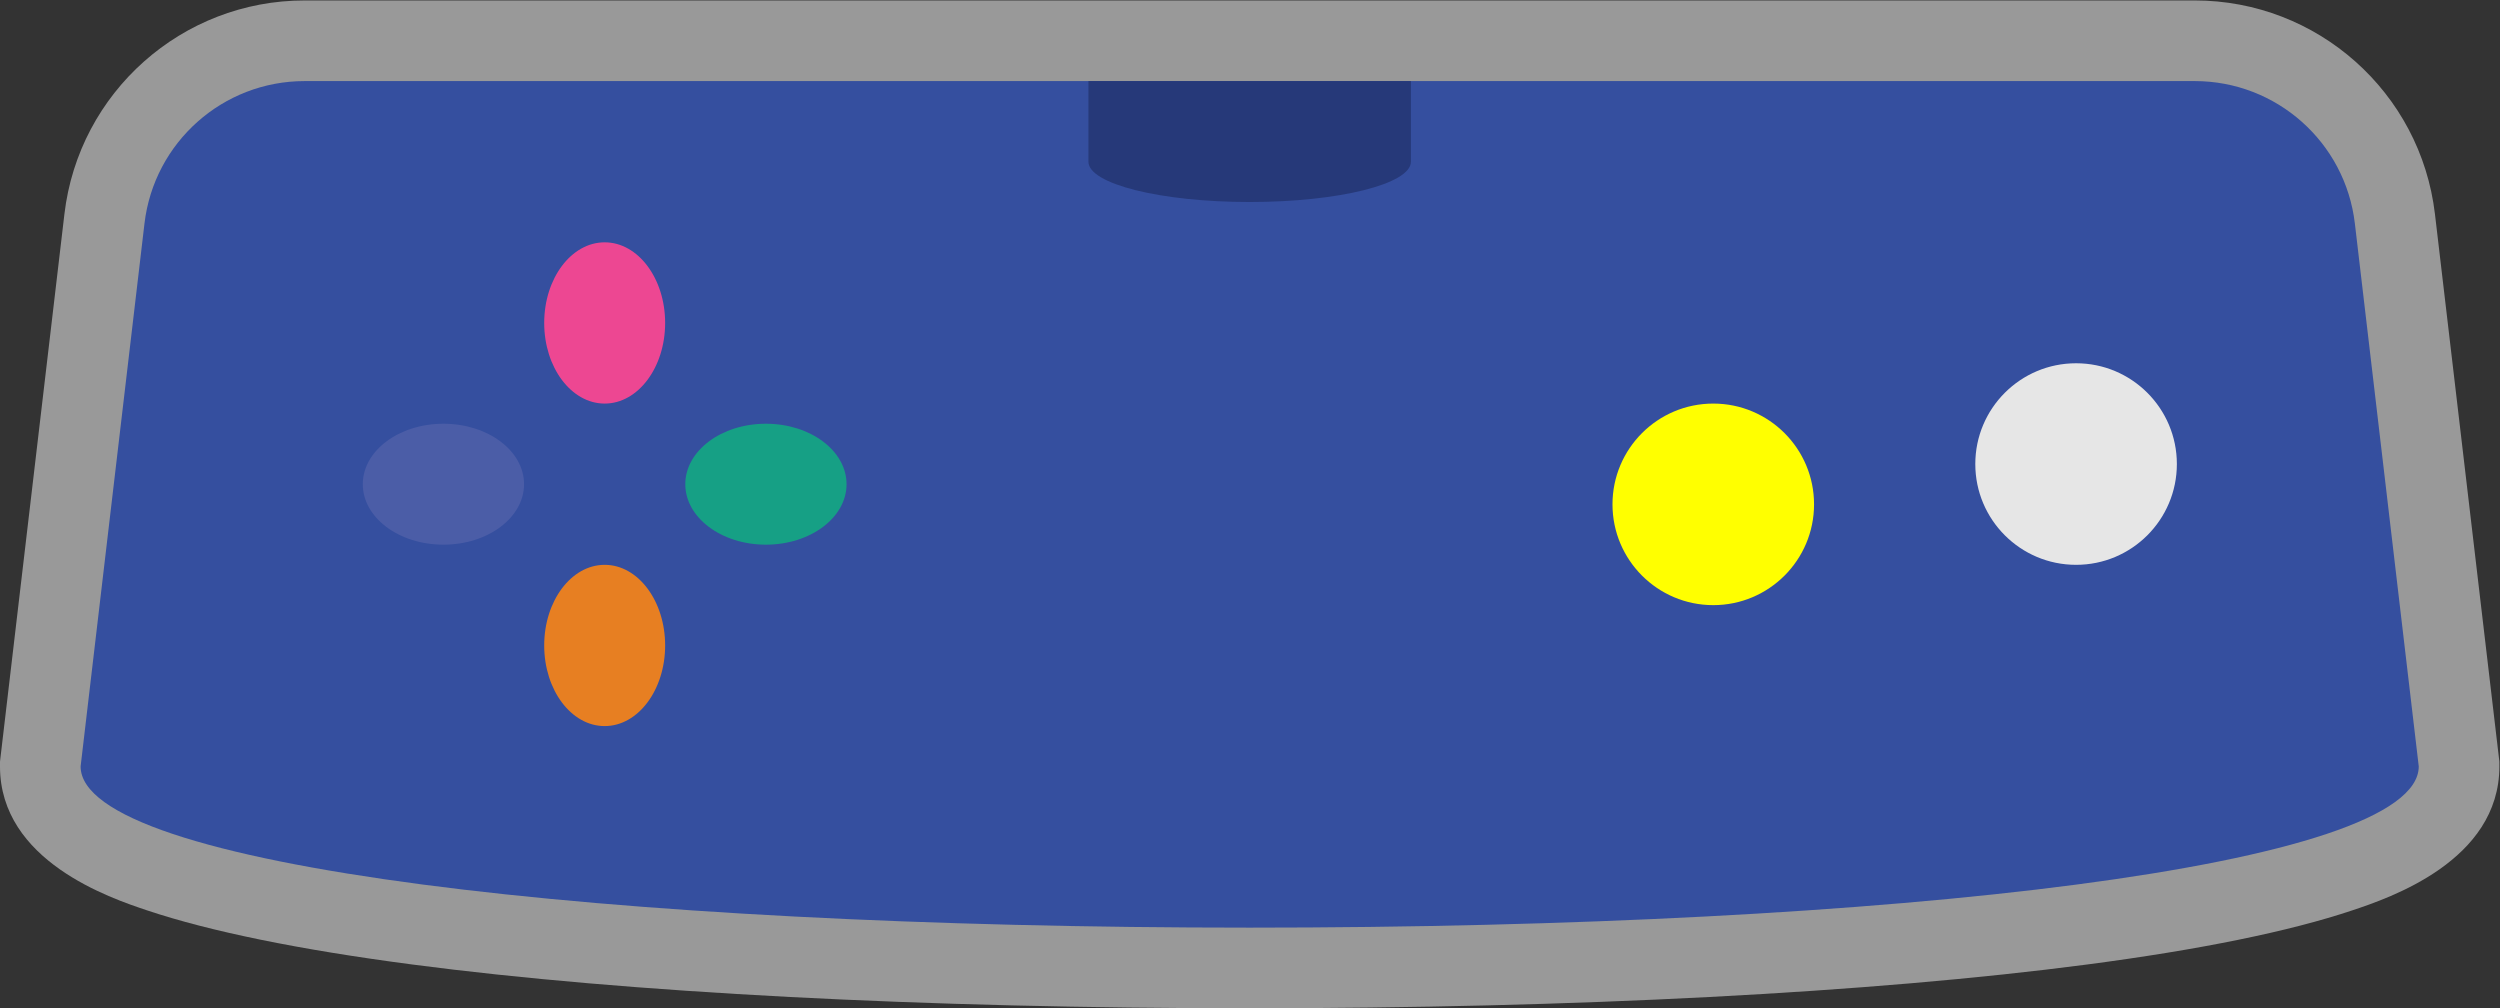 <?xml version="1.0" encoding="UTF-8" standalone="no"?>
<svg
   xmlns:dc="http://purl.org/dc/elements/1.1/"
   xmlns:cc="http://creativecommons.org/ns#"
   xmlns:rdf="http://www.w3.org/1999/02/22-rdf-syntax-ns#"
   xmlns:svg="http://www.w3.org/2000/svg"
   xmlns="http://www.w3.org/2000/svg"
   viewBox="0 0 330.666 133.333"
   height="133.333"
   width="330.666"
   xml:space="preserve"
   id="svg2"
   version="1.1"><rect x="0" y="0" width="330.666" height="133.333" fill="#333333" stroke="none"/><defs
     id="defs6"><clipPath
       id="clipPath18"
       clipPathUnits="userSpaceOnUse"><path
         id="path16"
         d="M 0,256 H 256 V 0 H 0 Z" /></clipPath><clipPath
       id="clipPath26"
       clipPathUnits="userSpaceOnUse"><path
         id="path24"
         d="M 4,180 H 252 V 80 H 4 Z" /></clipPath></defs><g
     transform="matrix(1.333,0,0,-1.333,-5.334,240)"
     id="g10"><g
       id="g12"><g
         clip-path="url(#clipPath18)"
         id="g14"><g
           id="g20"><g
             id="g22" /><g
             id="g34"><g
               style="opacity:0.5"
               id="g32"
               clip-path="url(#clipPath26)"><g
                 id="g30"
                 transform="translate(221.773,180)"><path
                   id="path28"
                   style="fill:#ffffff;fill-opacity:1;fill-rule:nonzero;stroke:none"
                   d="m 0,0 h -187.544 c -12.167,0 -22.414,-9.112 -23.836,-21.196 l -6.338,-53.869 -0.054,-0.466 V -76 c 0,-9.398 10.97,-13.072 14.575,-14.279 6.251,-2.094 15.119,-3.905 26.358,-5.381 21.308,-2.799 50.808,-4.34 83.067,-4.34 32.258,0 61.758,1.541 83.066,4.34 11.239,1.476 20.107,3.287 26.358,5.381 3.605,1.207 14.576,4.881 14.576,14.279 v 0.469 l -0.055,0.466 -6.338,53.869 C 22.413,-9.112 12.166,0 0,0" /></g></g></g></g><g
           transform="translate(237.662,157.87)"
           id="g36"><path
             id="path38"
             style="fill:#354f9f;fill-opacity:1;fill-rule:nonzero;stroke:none"
             d="m 0,0 c -0.947,8.058 -7.776,14.13 -15.89,14.13 h -187.544 c -8.113,0 -14.942,-6.072 -15.891,-14.13 l -6.337,-53.87 c 0,-9.941 51.935,-16 116,-16 64.065,0 116,6.059 116,16 z" /></g><g
           transform="translate(56,132)"
           id="g40"><path
             id="path42"
             style="fill:#4b5da7;fill-opacity:1;fill-rule:nonzero;stroke:none"
             d="m 0,0 c 0,-3.313 -3.582,-6 -8,-6 -4.418,0 -8,2.687 -8,6 0,3.313 3.582,6 8,6 4.418,0 8,-2.687 8,-6" /></g><g
           transform="translate(64,140)"
           id="g44"><path
             id="path46"
             style="fill:#ed4792;fill-opacity:1;fill-rule:nonzero;stroke:none"
             d="m 0,0 c -3.313,0 -6,3.582 -6,8 0,4.418 2.687,8 6,8 C 3.313,16 6,12.418 6,8 6,3.582 3.313,0 0,0" /></g><g
           transform="translate(64,108)"
           id="g48"><path
             id="path50"
             style="fill:#e77f22;fill-opacity:1;fill-rule:nonzero;stroke:none"
             d="m 0,0 c -3.313,0 -6,3.582 -6,8 0,4.418 2.687,8 6,8 C 3.313,16 6,12.418 6,8 6,3.582 3.313,0 0,0" /></g><g
           transform="translate(88,132)"
           id="g52"><path
             id="path54"
             style="fill:#16a085;fill-opacity:1;fill-rule:nonzero;stroke:none"
             d="m 0,0 c 0,-3.313 -3.582,-6 -8,-6 -4.418,0 -8,2.687 -8,6 0,3.313 3.582,6 8,6 4.418,0 8,-2.687 8,-6" /></g><g
           transform="translate(112,172)"
           id="g56"><path
             id="path58"
             style="fill:#263979;fill-opacity:1;fill-rule:nonzero;stroke:none"
             d="m 0,0 v -8 c 0,-2.209 7.164,-4 16,-4 8.837,0 16,1.791 16,4 v 8 z" /></g><g
           transform="translate(184,130)"
           id="g60"><path
             id="path62"
             style="fill:#ffff00;fill-opacity:1;fill-rule:nonzero;stroke:none"
             d="m 0,0 c 0,-5.522 -4.478,-10 -10,-10 -5.522,0 -10,4.478 -10,10 0,5.523 4.478,10 10,10 C -4.478,10 0,5.523 0,0" /></g><g
           transform="translate(220,134)"
           id="g64"><path
             id="path66"
             style="fill:#e6e6e6;fill-opacity:1;fill-rule:nonzero;stroke:none"
             d="m 0,0 c 0,-5.523 -4.478,-10 -10,-10 -5.522,0 -10,4.477 -10,10 0,5.523 4.478,10 10,10 C -4.478,10 0,5.523 0,0" /></g></g></g></g></svg>
